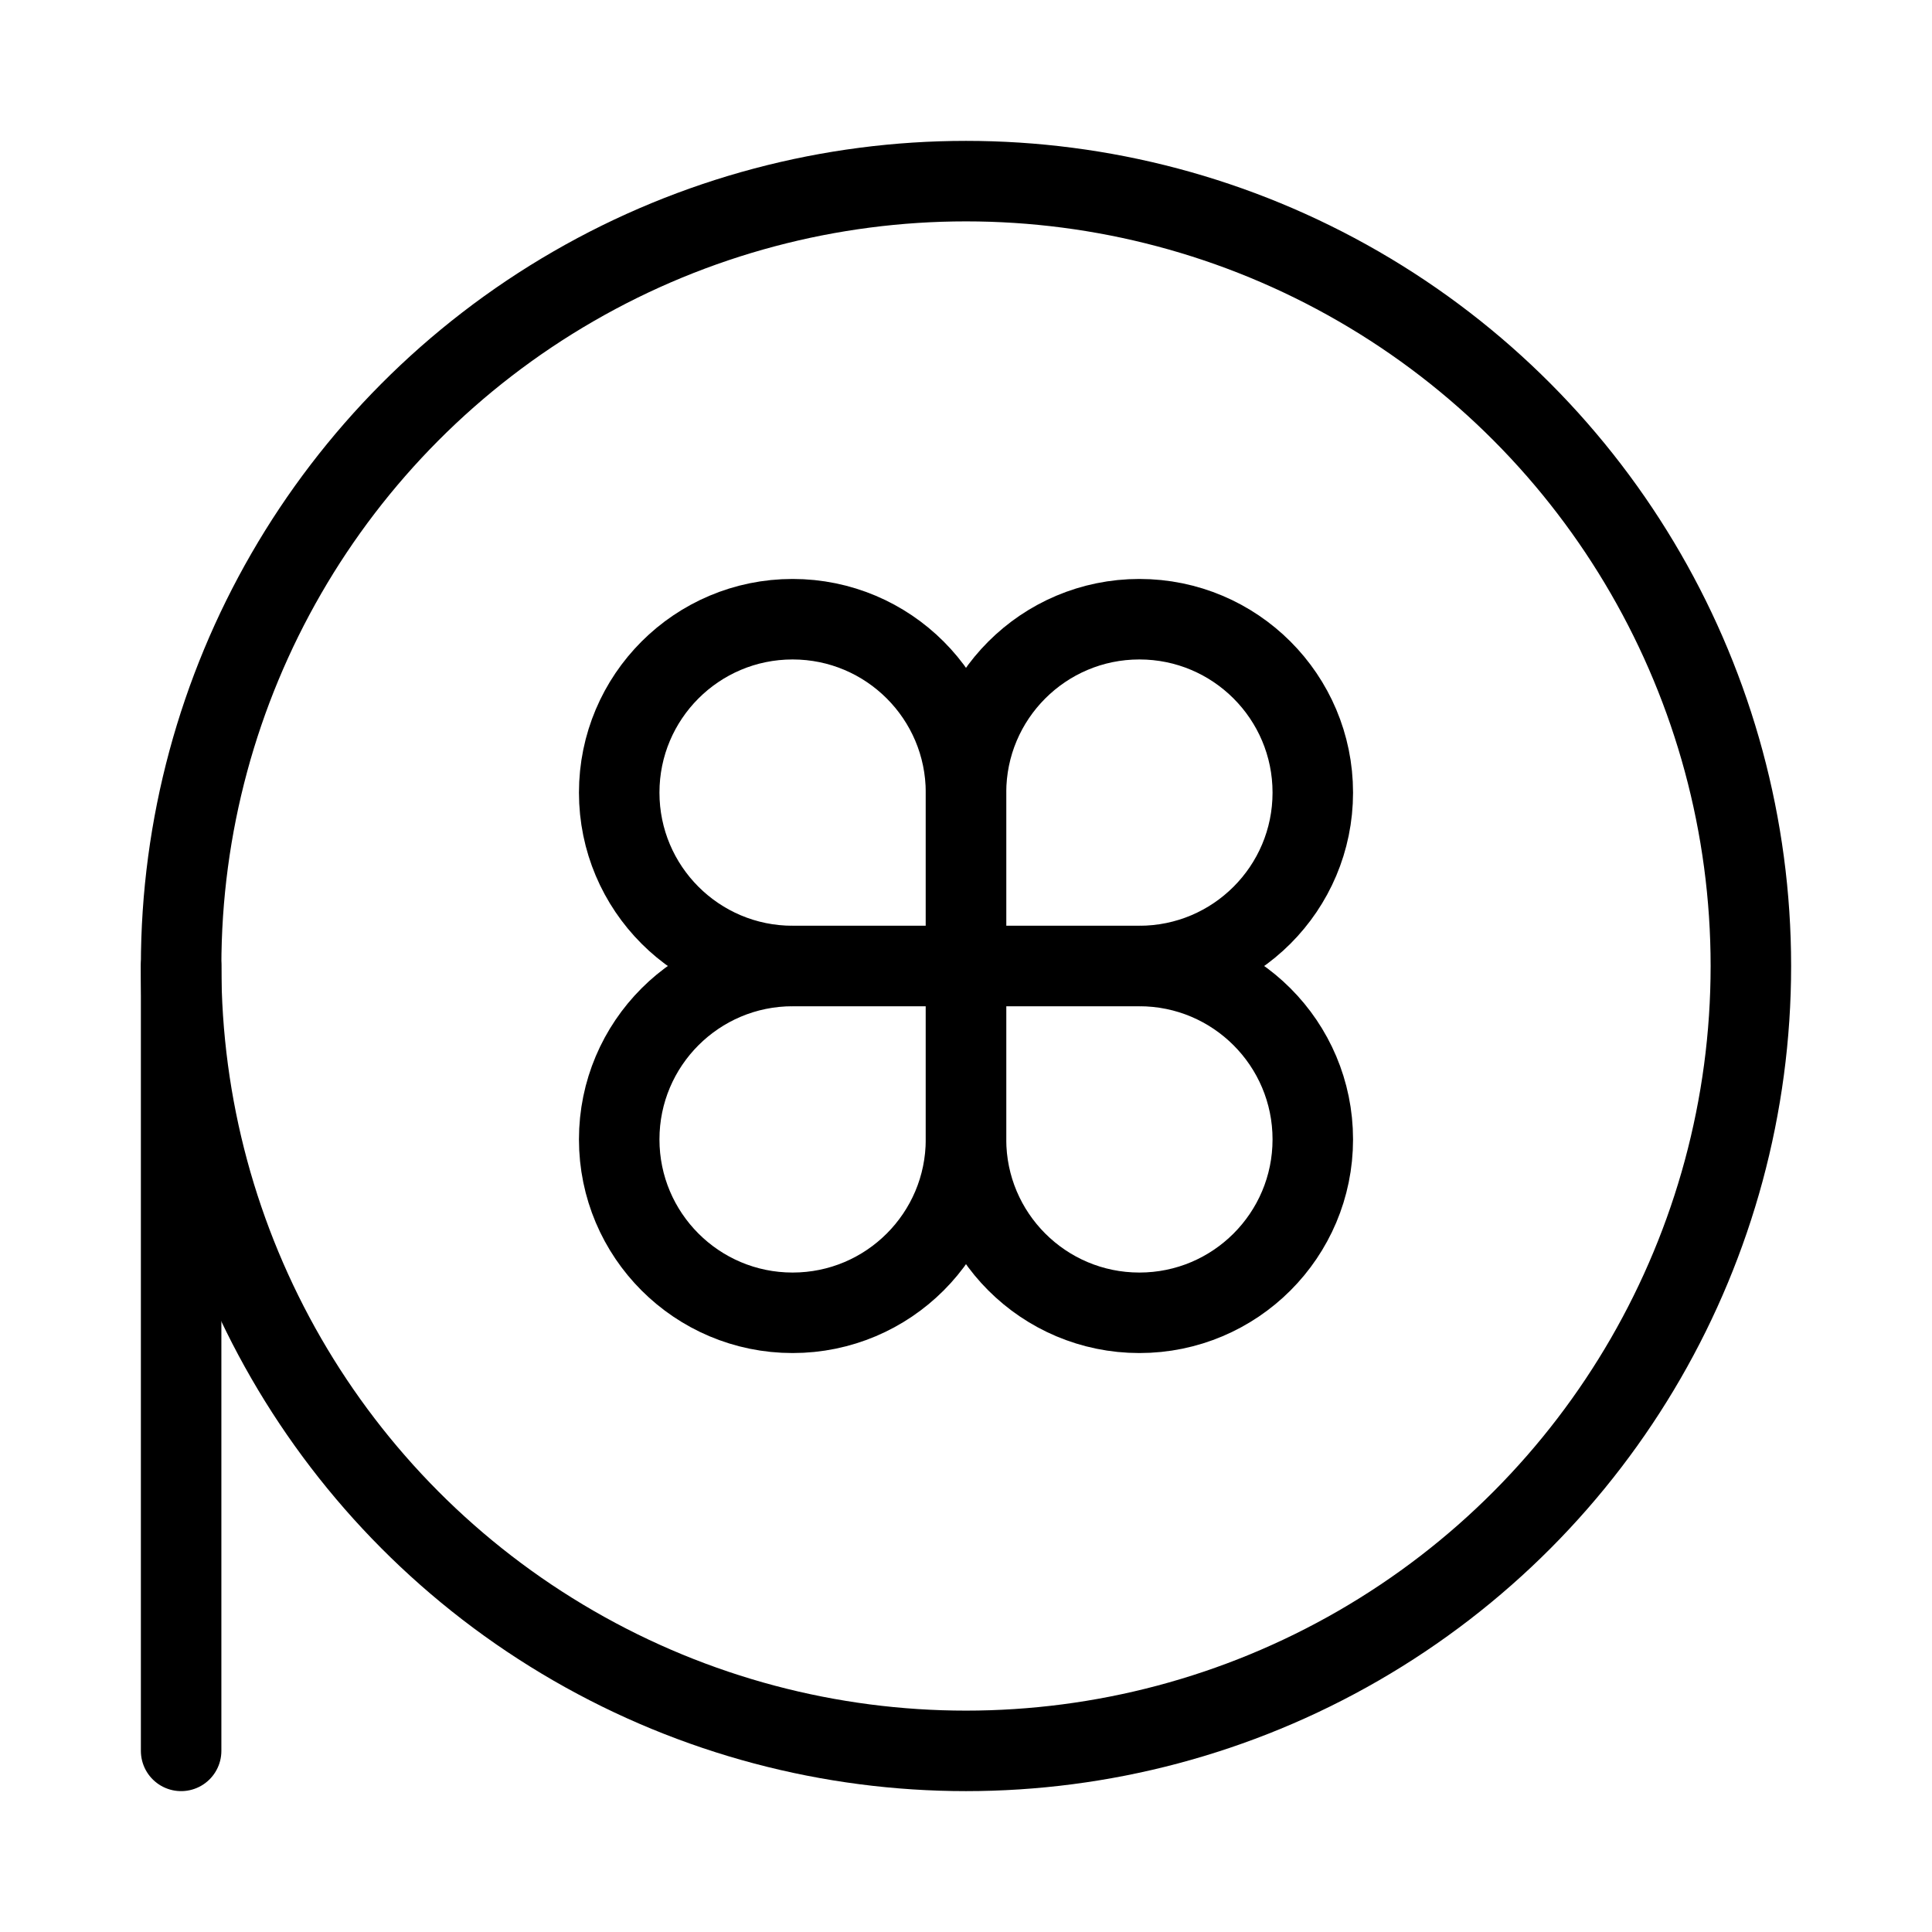 <?xml version="1.0" encoding="UTF-8"?><svg id="b" xmlns="http://www.w3.org/2000/svg" viewBox="0 0 48 48"><defs><style>.c{stroke-width:2px;fill:none;stroke:#000;stroke-linecap:round;stroke-linejoin:round;}</style></defs><circle class="c" cx="24" cy="24" r="19.5"/><line class="c" x1="4.5" y1="24" x2="4.5" y2="43.5"/><path class="c" d="m19.692,24c-2.379,0-4.308-1.929-4.308-4.308s1.929-4.308,4.308-4.308,4.308,1.929,4.308,4.308v4.308h-4.308Z"/><path class="c" d="m24,19.692c0-2.379,1.929-4.308,4.308-4.308s4.308,1.929,4.308,4.308-1.929,4.308-4.308,4.308h-4.308v-4.308Z"/><path class="c" d="m28.308,24c2.379,0,4.308,1.929,4.308,4.308s-1.929,4.308-4.308,4.308-4.308-1.929-4.308-4.308v-4.308h4.308Z"/><path class="c" d="m24,28.308c0,2.379-1.929,4.308-4.308,4.308s-4.308-1.929-4.308-4.308,1.929-4.308,4.308-4.308h4.308v4.308Z"/></svg>